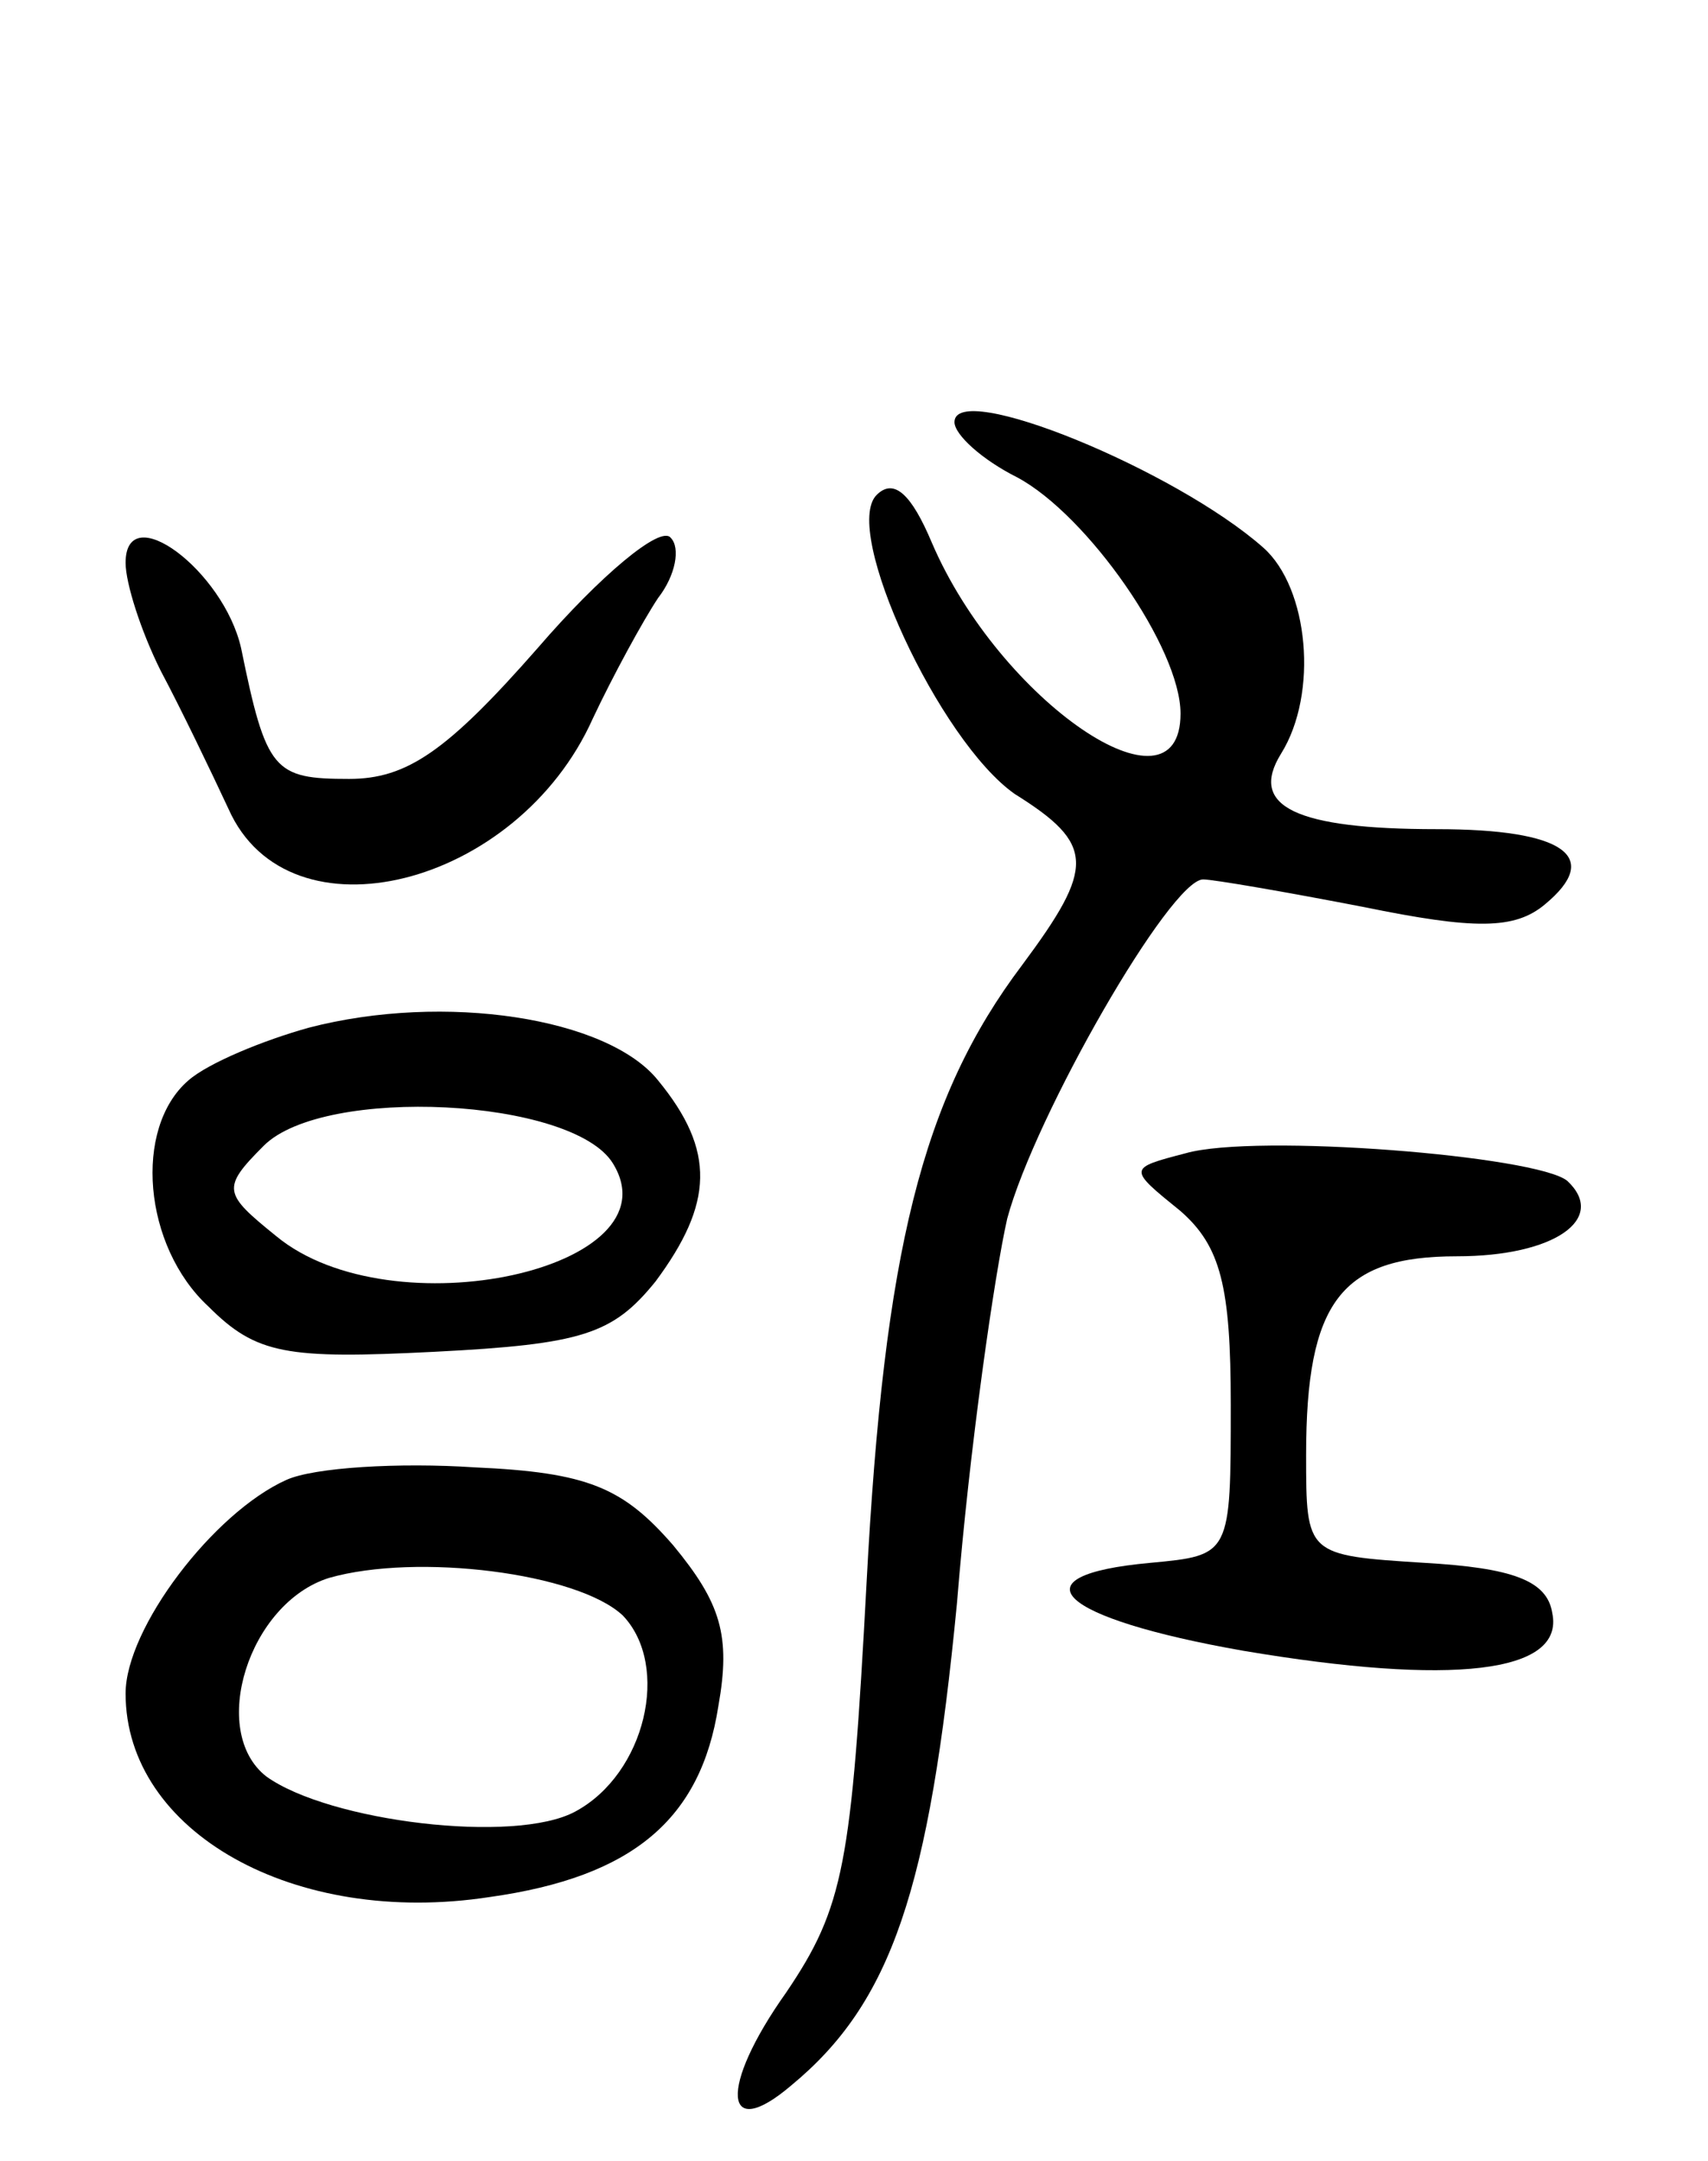<svg version="1.0" xmlns="http://www.w3.org/2000/svg"
 width="68pt" height="86pt" viewBox="0 0 68 86"
 preserveAspectRatio="xMidYMid meet">
<g transform="translate(0,86) scale(0.1,-0.1)"
fill="#000000" stroke="none">
<path d="M380 692 c0 -5 11 -15 25 -22 28 -15 65 -68 65 -94 0 -44 -72 5 -99
68 -8 19 -15 26 -22 19 -14 -14 25 -98 55 -119 32 -20 32 -29 3 -68 -40 -53
-55 -114 -62 -246 -6 -112 -9 -129 -32 -163 -27 -38 -25 -60 2 -37 40 33 55
78 66 192 5 62 15 131 20 153 11 41 65 135 78 135 4 0 33 -5 64 -11 44 -9 60
-9 72 1 23 19 8 30 -43 30 -56 0 -75 9 -62 30 15 24 11 66 -7 82 -35 31 -123
67 -123 50z"/>
<path d="M50 636 c0 -8 6 -27 14 -43 8 -15 20 -40 27 -55 24 -54 115 -31 145
36 8 17 20 39 26 48 7 9 9 20 5 24 -4 5 -28 -15 -53 -44 -36 -41 -52 -52 -75
-52 -30 0 -33 3 -43 52 -7 31 -46 60 -46 34z"/>
<path d="M123 451 c-18 -5 -40 -14 -48 -21 -22 -19 -18 -66 8 -90 19 -19 31
-21 90 -18 59 3 71 7 88 28 23 31 24 52 1 80 -20 25 -85 35 -139 21z m121 -54
c26 -42 -88 -67 -134 -29 -21 17 -22 19 -5 36 24 24 123 19 139 -7z"/>
<path d="M472 401 c-23 -6 -23 -6 -2 -23 16 -14 20 -30 20 -77 0 -60 0 -60
-32 -63 -55 -5 -37 -22 37 -35 83 -14 128 -9 123 15 -2 13 -16 18 -51 20 -47
3 -47 3 -47 43 0 61 14 79 60 79 39 0 60 15 44 30 -12 10 -124 19 -152 11z"/>
<path d="M114 271 c-29 -13 -64 -59 -64 -85 0 -55 67 -93 145 -81 57 8 84 31
91 76 5 28 1 41 -18 64 -20 23 -34 29 -79 31 -30 2 -64 0 -75 -5z m134 -54
c19 -20 9 -63 -19 -78 -24 -13 -98 -4 -123 14 -23 18 -7 69 25 79 35 10 99 2
117 -15z"/>
</g>
</svg>
